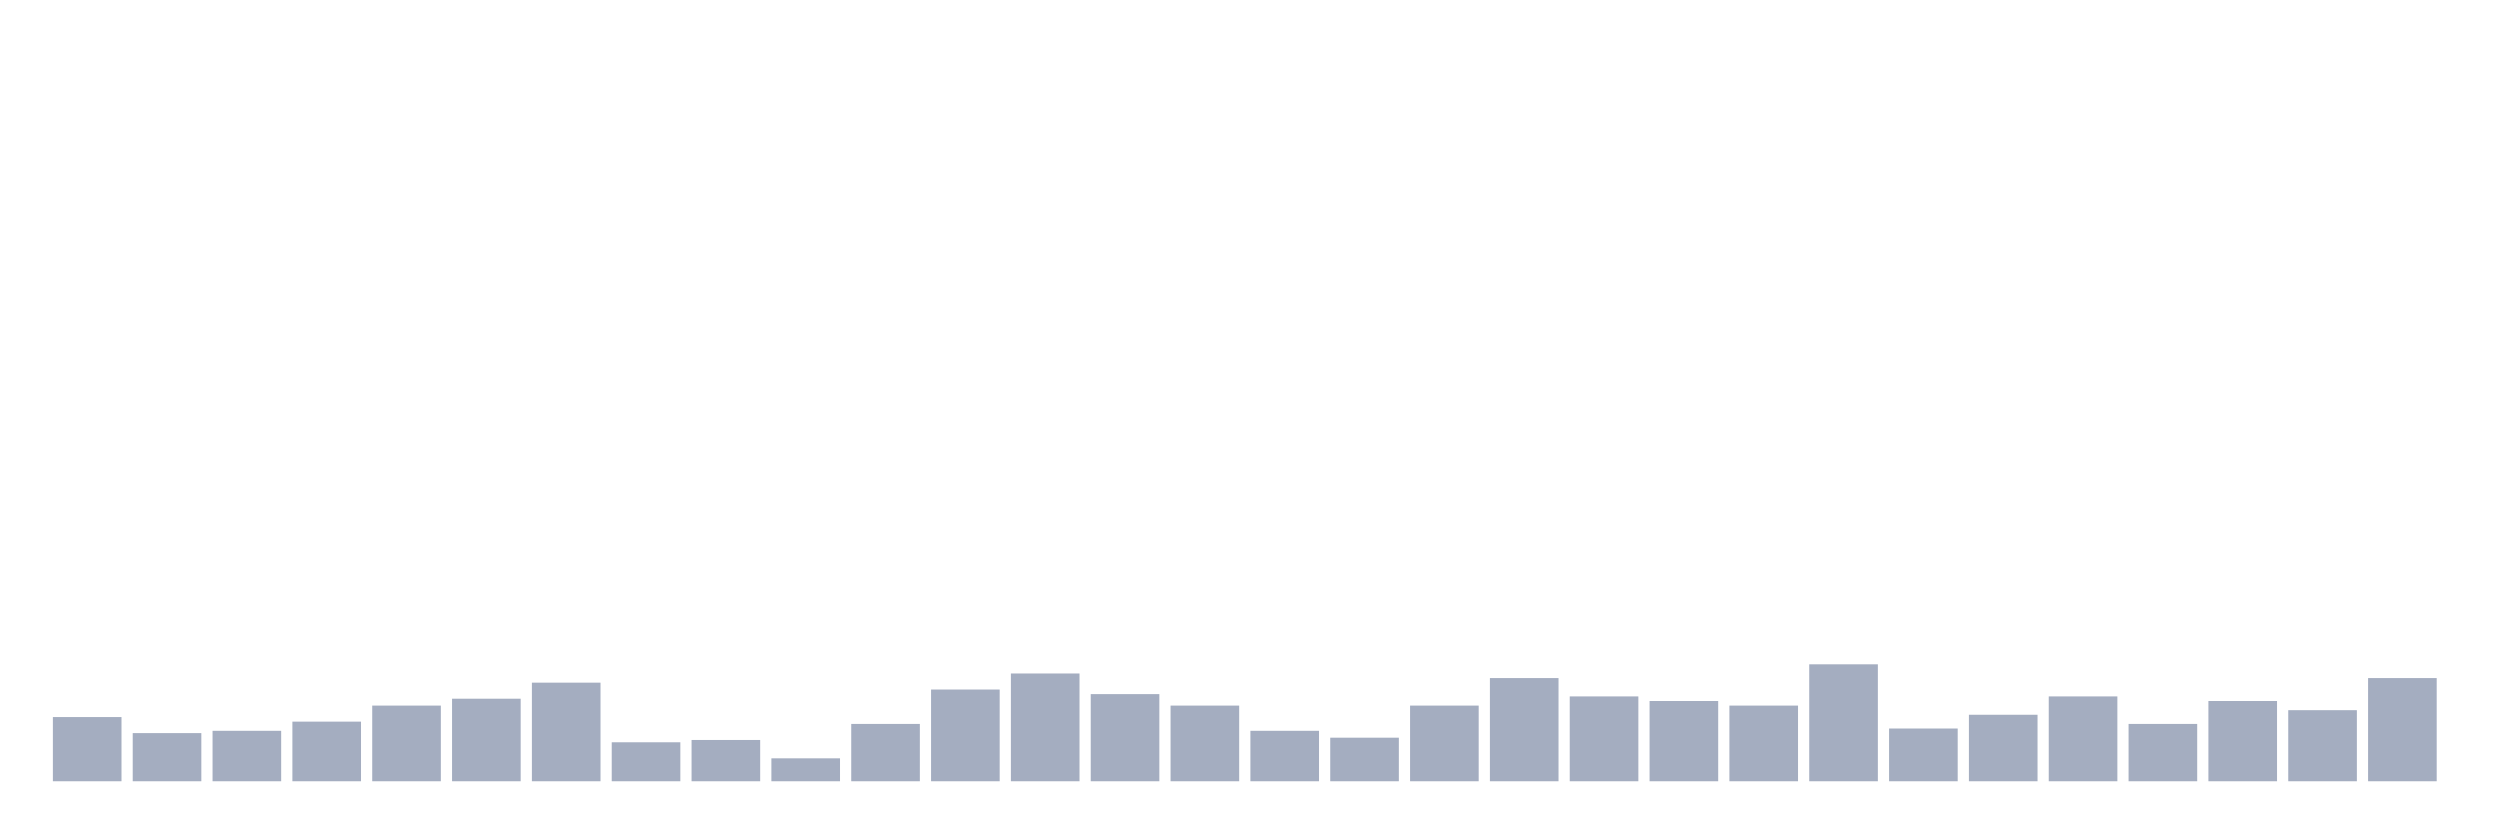 <svg xmlns="http://www.w3.org/2000/svg" viewBox="0 0 480 160"><g transform="translate(10,10)"><rect class="bar" x="0.153" width="13.175" y="127.673" height="12.327" fill="rgb(164,173,192)"></rect><rect class="bar" x="15.482" width="13.175" y="130.755" height="9.245" fill="rgb(164,173,192)"></rect><rect class="bar" x="30.81" width="13.175" y="130.314" height="9.686" fill="rgb(164,173,192)"></rect><rect class="bar" x="46.138" width="13.175" y="128.553" height="11.447" fill="rgb(164,173,192)"></rect><rect class="bar" x="61.466" width="13.175" y="125.472" height="14.528" fill="rgb(164,173,192)"></rect><rect class="bar" x="76.794" width="13.175" y="124.151" height="15.849" fill="rgb(164,173,192)"></rect><rect class="bar" x="92.123" width="13.175" y="121.069" height="18.931" fill="rgb(164,173,192)"></rect><rect class="bar" x="107.451" width="13.175" y="132.516" height="7.484" fill="rgb(164,173,192)"></rect><rect class="bar" x="122.779" width="13.175" y="132.075" height="7.925" fill="rgb(164,173,192)"></rect><rect class="bar" x="138.107" width="13.175" y="135.597" height="4.403" fill="rgb(164,173,192)"></rect><rect class="bar" x="153.436" width="13.175" y="128.994" height="11.006" fill="rgb(164,173,192)"></rect><rect class="bar" x="168.764" width="13.175" y="122.39" height="17.61" fill="rgb(164,173,192)"></rect><rect class="bar" x="184.092" width="13.175" y="119.308" height="20.692" fill="rgb(164,173,192)"></rect><rect class="bar" x="199.42" width="13.175" y="123.27" height="16.73" fill="rgb(164,173,192)"></rect><rect class="bar" x="214.748" width="13.175" y="125.472" height="14.528" fill="rgb(164,173,192)"></rect><rect class="bar" x="230.077" width="13.175" y="130.314" height="9.686" fill="rgb(164,173,192)"></rect><rect class="bar" x="245.405" width="13.175" y="131.635" height="8.365" fill="rgb(164,173,192)"></rect><rect class="bar" x="260.733" width="13.175" y="125.472" height="14.528" fill="rgb(164,173,192)"></rect><rect class="bar" x="276.061" width="13.175" y="120.189" height="19.811" fill="rgb(164,173,192)"></rect><rect class="bar" x="291.39" width="13.175" y="123.711" height="16.289" fill="rgb(164,173,192)"></rect><rect class="bar" x="306.718" width="13.175" y="124.591" height="15.409" fill="rgb(164,173,192)"></rect><rect class="bar" x="322.046" width="13.175" y="125.472" height="14.528" fill="rgb(164,173,192)"></rect><rect class="bar" x="337.374" width="13.175" y="117.547" height="22.453" fill="rgb(164,173,192)"></rect><rect class="bar" x="352.702" width="13.175" y="129.874" height="10.126" fill="rgb(164,173,192)"></rect><rect class="bar" x="368.031" width="13.175" y="127.233" height="12.767" fill="rgb(164,173,192)"></rect><rect class="bar" x="383.359" width="13.175" y="123.711" height="16.289" fill="rgb(164,173,192)"></rect><rect class="bar" x="398.687" width="13.175" y="128.994" height="11.006" fill="rgb(164,173,192)"></rect><rect class="bar" x="414.015" width="13.175" y="124.591" height="15.409" fill="rgb(164,173,192)"></rect><rect class="bar" x="429.344" width="13.175" y="126.352" height="13.648" fill="rgb(164,173,192)"></rect><rect class="bar" x="444.672" width="13.175" y="120.189" height="19.811" fill="rgb(164,173,192)"></rect></g></svg>